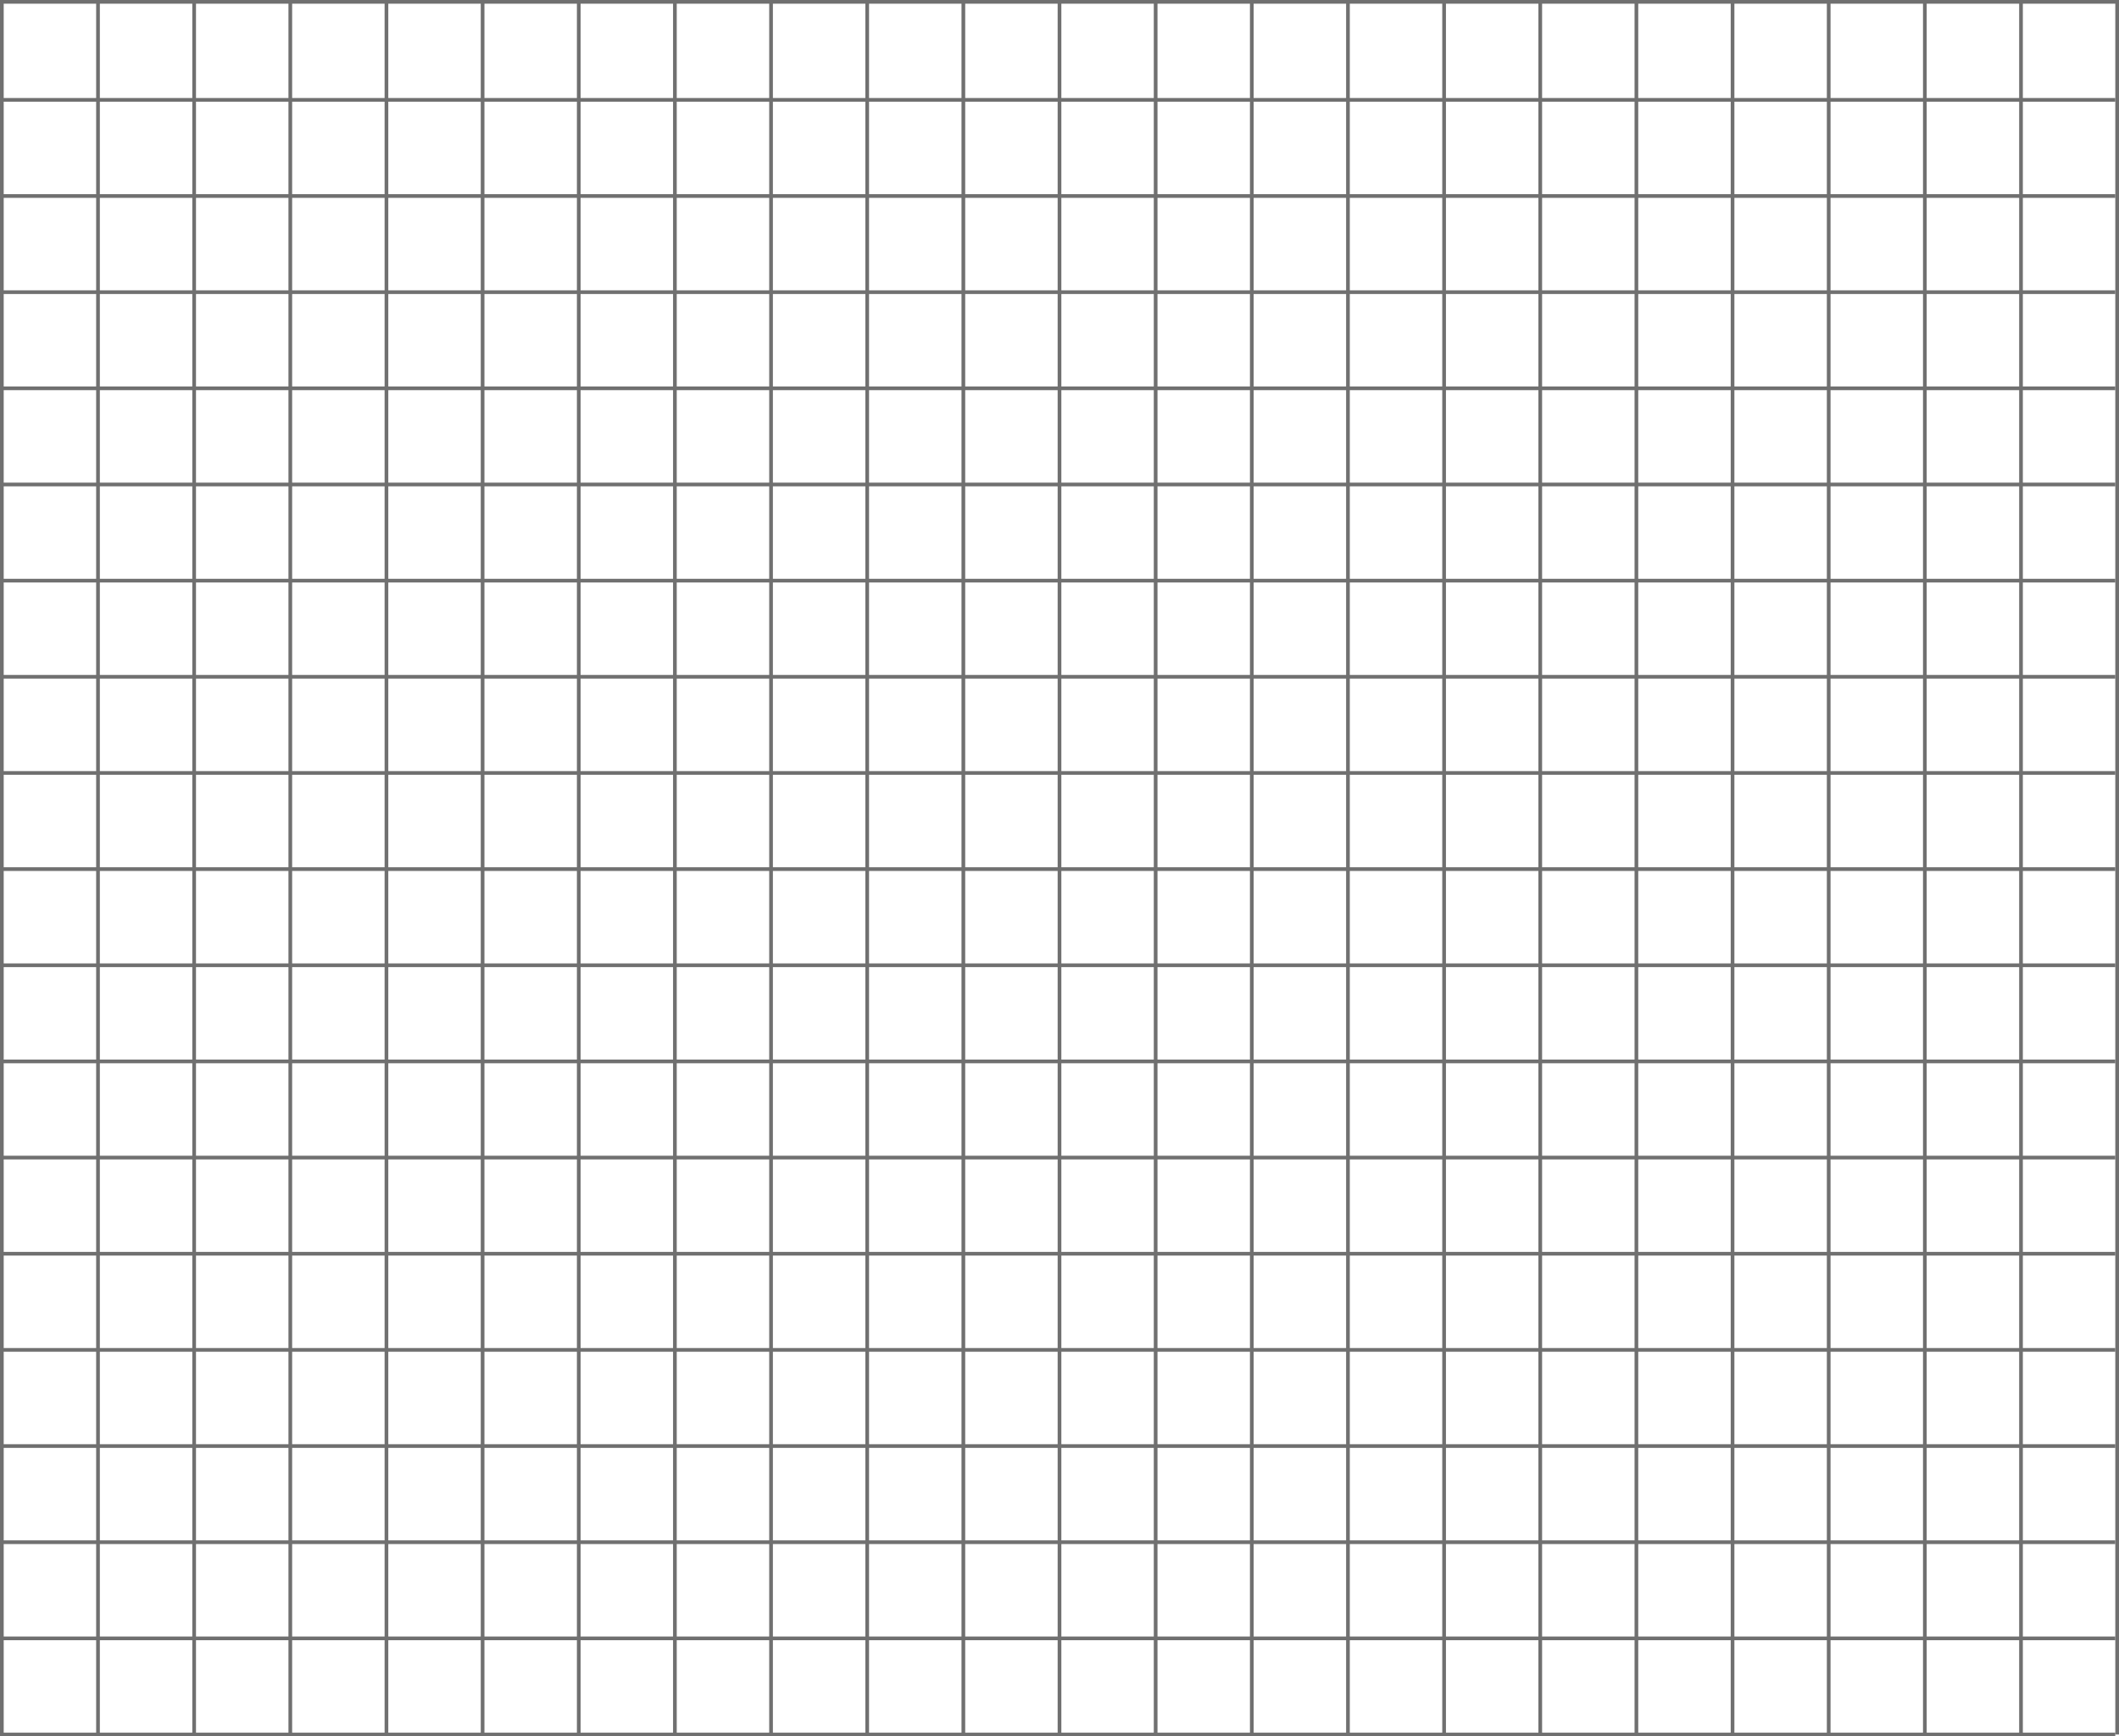 <svg xmlns="http://www.w3.org/2000/svg" width="573" height="469.5" viewBox="0 0 573 469.5">
  <g id="Group_89" data-name="Group 89" transform="translate(-255.5 -584)">
    <line id="Line_68" data-name="Line 68" y2="468.5" transform="translate(282 584.5)" fill="none" stroke="#707070" stroke-width="1"/>
    <line id="Line_82" data-name="Line 82" y2="468.5" transform="translate(490 584.5)" fill="none" stroke="#707070" stroke-width="1"/>
    <line id="Line_90" data-name="Line 90" y2="468.5" transform="translate(672 584.5)" fill="none" stroke="#707070" stroke-width="1"/>
    <line id="Line_70" data-name="Line 70" y2="468.5" transform="translate(334 584.5)" fill="none" stroke="#707070" stroke-width="1"/>
    <line id="Line_80" data-name="Line 80" y2="468.5" transform="translate(542 584.5)" fill="none" stroke="#707070" stroke-width="1"/>
    <line id="Line_88" data-name="Line 88" y2="468.5" transform="translate(724 584.5)" fill="none" stroke="#707070" stroke-width="1"/>
    <line id="Line_72" data-name="Line 72" y2="468.5" transform="translate(386 584.5)" fill="none" stroke="#707070" stroke-width="1"/>
    <line id="Line_77" data-name="Line 77" y2="468.5" transform="translate(594 584.5)" fill="none" stroke="#707070" stroke-width="1"/>
    <line id="Line_86" data-name="Line 86" y2="468.5" transform="translate(776 584.5)" fill="none" stroke="#707070" stroke-width="1"/>
    <line id="Line_74" data-name="Line 74" y2="468.5" transform="translate(438 584.5)" fill="none" stroke="#707070" stroke-width="1"/>
    <line id="Line_76" data-name="Line 76" y2="468.5" transform="translate(646 584.5)" fill="none" stroke="#707070" stroke-width="1"/>
    <line id="Line_84" data-name="Line 84" y2="468.5" transform="translate(828 584.5)" fill="none" stroke="#707070" stroke-width="1"/>
    <line id="Line_69" data-name="Line 69" y2="468.5" transform="translate(256 584.5)" fill="none" stroke="#707070" stroke-width="1"/>
    <line id="Line_83" data-name="Line 83" y2="468.5" transform="translate(464 584.5)" fill="none" stroke="#707070" stroke-width="1"/>
    <line id="Line_71" data-name="Line 71" y2="468.5" transform="translate(308 584.5)" fill="none" stroke="#707070" stroke-width="1"/>
    <line id="Line_81" data-name="Line 81" y2="468.5" transform="translate(516 584.5)" fill="none" stroke="#707070" stroke-width="1"/>
    <line id="Line_89" data-name="Line 89" y2="468.5" transform="translate(698 584.5)" fill="none" stroke="#707070" stroke-width="1"/>
    <line id="Line_73" data-name="Line 73" y2="468.5" transform="translate(360 584.5)" fill="none" stroke="#707070" stroke-width="1"/>
    <line id="Line_78" data-name="Line 78" y2="468.5" transform="translate(568 584.5)" fill="none" stroke="#707070" stroke-width="1"/>
    <line id="Line_87" data-name="Line 87" y2="468.5" transform="translate(750 584.5)" fill="none" stroke="#707070" stroke-width="1"/>
    <line id="Line_75" data-name="Line 75" y2="468.5" transform="translate(412 584.5)" fill="none" stroke="#707070" stroke-width="1"/>
    <line id="Line_79" data-name="Line 79" y2="468.5" transform="translate(620 584.5)" fill="none" stroke="#707070" stroke-width="1"/>
    <line id="Line_85" data-name="Line 85" y2="468.5" transform="translate(802 584.5)" fill="none" stroke="#707070" stroke-width="1"/>
    <line id="Line_91" data-name="Line 91" x2="572" transform="translate(255.5 611)" fill="none" stroke="#707070" stroke-width="1"/>
    <line id="Line_98" data-name="Line 98" x2="572" transform="translate(255.5 767)" fill="none" stroke="#707070" stroke-width="1"/>
    <line id="Line_104" data-name="Line 104" x2="572" transform="translate(255.5 923)" fill="none" stroke="#707070" stroke-width="1"/>
    <line id="Line_94" data-name="Line 94" x2="572" transform="translate(255.5 663)" fill="none" stroke="#707070" stroke-width="1"/>
    <line id="Line_100" data-name="Line 100" x2="572" transform="translate(255.5 819)" fill="none" stroke="#707070" stroke-width="1"/>
    <line id="Line_106" data-name="Line 106" x2="572" transform="translate(255.5 975)" fill="none" stroke="#707070" stroke-width="1"/>
    <line id="Line_96" data-name="Line 96" x2="572" transform="translate(255.5 715)" fill="none" stroke="#707070" stroke-width="1"/>
    <line id="Line_102" data-name="Line 102" x2="572" transform="translate(255.5 871)" fill="none" stroke="#707070" stroke-width="1"/>
    <line id="Line_108" data-name="Line 108" x2="572" transform="translate(255.5 1027)" fill="none" stroke="#707070" stroke-width="1"/>
    <line id="Line_109" data-name="Line 109" x2="572" transform="translate(255.5 1053)" fill="none" stroke="#707070" stroke-width="1"/>
    <line id="Line_92" data-name="Line 92" x2="573" transform="translate(255.5 584.5)" fill="none" stroke="#707070" stroke-width="1"/>
    <line id="Line_97" data-name="Line 97" x2="572" transform="translate(255.5 741)" fill="none" stroke="#707070" stroke-width="1"/>
    <line id="Line_103" data-name="Line 103" x2="572" transform="translate(255.5 897)" fill="none" stroke="#707070" stroke-width="1"/>
    <line id="Line_93" data-name="Line 93" x2="572" transform="translate(255.5 637)" fill="none" stroke="#707070" stroke-width="1"/>
    <line id="Line_99" data-name="Line 99" x2="572" transform="translate(255.5 793)" fill="none" stroke="#707070" stroke-width="1"/>
    <line id="Line_105" data-name="Line 105" x2="572" transform="translate(255.5 949)" fill="none" stroke="#707070" stroke-width="1"/>
    <line id="Line_95" data-name="Line 95" x2="572" transform="translate(255.5 689)" fill="none" stroke="#707070" stroke-width="1"/>
    <line id="Line_101" data-name="Line 101" x2="572" transform="translate(255.5 845)" fill="none" stroke="#707070" stroke-width="1"/>
    <line id="Line_107" data-name="Line 107" x2="572" transform="translate(255.5 1001)" fill="none" stroke="#707070" stroke-width="1"/>
  </g>
</svg>
